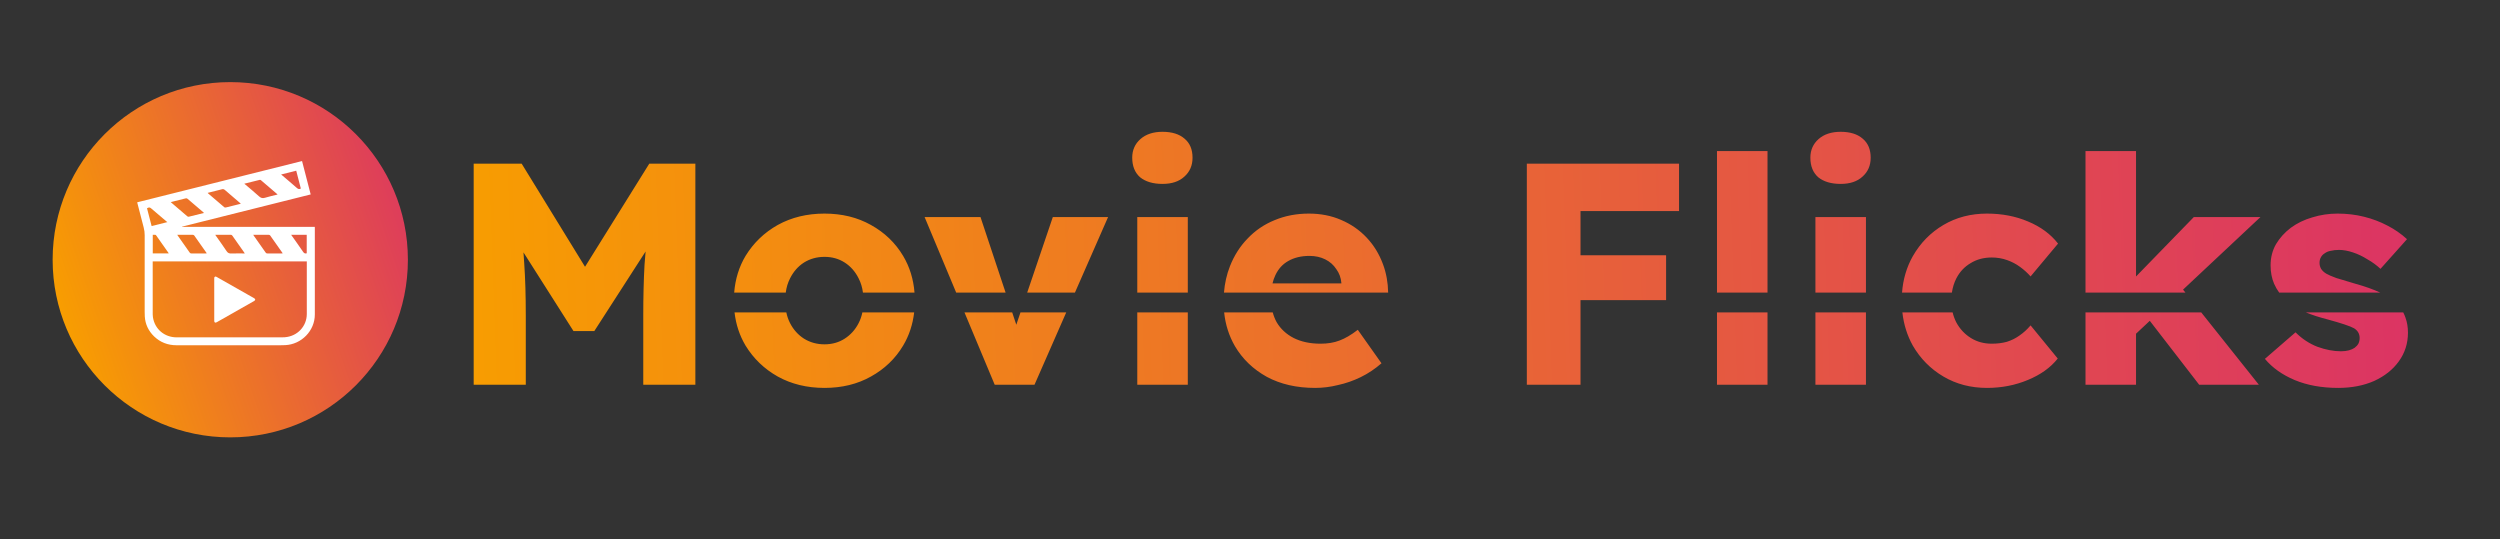 <svg width="190" height="41" viewBox="0 0 190 41" fill="none" xmlns="http://www.w3.org/2000/svg">
<rect x="0" y="0" width="190" height="41" fill="#333333" stroke="none"/>
<path d="M17.5 33.24C24.956 33.24 31 27.196 31 19.74C31 12.284 24.956 6.24 17.5 6.24C10.044 6.24 4 12.284 4 19.74C4 27.196 10.044 33.24 17.5 33.24Z" fill="url(#paint0_linear_1904_347)"/>
<path d="M10.429 15.375C14.607 14.329 18.777 13.286 22.956 12.24C23.175 13.088 23.392 13.928 23.612 14.777C20.349 15.594 17.091 16.409 13.833 17.225C13.834 17.23 13.834 17.235 13.835 17.24H23.923C23.924 17.277 23.927 17.307 23.927 17.337C23.928 19.528 23.929 21.719 23.927 23.91C23.926 25.134 22.917 26.173 21.679 26.23C21.559 26.235 21.438 26.239 21.317 26.239C18.683 26.239 16.049 26.24 13.415 26.239C12.757 26.239 12.181 26.019 11.711 25.566C11.284 25.153 11.041 24.646 11.004 24.053C10.997 23.934 10.995 23.815 10.995 23.697C10.994 21.759 10.993 19.822 10.996 17.884C10.996 17.683 10.974 17.488 10.921 17.292C10.757 16.68 10.602 16.065 10.444 15.45C10.438 15.43 10.435 15.408 10.429 15.375ZM11.605 19.868V19.969C11.605 21.278 11.605 22.586 11.606 23.894C11.606 23.966 11.612 24.038 11.623 24.109C11.762 25.014 12.5 25.639 13.431 25.639C16.096 25.639 18.762 25.639 21.428 25.638C21.501 25.638 21.574 25.635 21.647 25.63C22.598 25.561 23.317 24.801 23.317 23.861C23.317 22.568 23.317 21.276 23.317 19.983V19.868H11.605ZM13.47 17.844C13.491 17.876 13.502 17.897 13.516 17.916C13.816 18.342 14.117 18.767 14.415 19.194C14.45 19.244 14.484 19.264 14.545 19.263C14.904 19.261 15.264 19.262 15.623 19.262C15.65 19.262 15.677 19.258 15.707 19.256C15.701 19.238 15.699 19.228 15.694 19.221C15.382 18.777 15.071 18.332 14.757 17.891C14.738 17.864 14.689 17.846 14.654 17.846C14.46 17.841 14.267 17.843 14.073 17.843C13.877 17.843 13.681 17.844 13.47 17.844ZM18.603 19.262C18.581 19.226 18.57 19.204 18.555 19.184C18.255 18.758 17.954 18.332 17.655 17.905C17.622 17.857 17.587 17.842 17.531 17.843C17.168 17.845 16.805 17.844 16.443 17.844C16.419 17.844 16.395 17.846 16.36 17.848C16.377 17.874 16.387 17.89 16.397 17.904C16.672 18.297 16.956 18.685 17.22 19.086C17.315 19.23 17.418 19.272 17.584 19.266C17.917 19.253 18.251 19.262 18.603 19.262ZM19.244 17.844C19.265 17.877 19.277 17.898 19.29 17.917C19.591 18.343 19.892 18.768 20.19 19.196C20.225 19.247 20.261 19.264 20.322 19.263C20.678 19.261 21.034 19.262 21.39 19.262C21.418 19.262 21.445 19.258 21.481 19.256C21.471 19.235 21.466 19.221 21.458 19.209C21.149 18.769 20.841 18.329 20.53 17.892C20.511 17.866 20.464 17.846 20.43 17.846C20.223 17.841 20.016 17.844 19.809 17.844C19.626 17.844 19.443 17.844 19.244 17.844ZM21.096 14.784C21.076 14.763 21.068 14.753 21.059 14.745C20.648 14.393 20.237 14.04 19.824 13.689C19.803 13.671 19.761 13.664 19.733 13.671C19.363 13.76 18.995 13.853 18.626 13.946C18.612 13.949 18.6 13.956 18.565 13.97C18.595 13.989 18.612 13.998 18.626 14.01C18.978 14.31 19.337 14.603 19.678 14.915C19.82 15.045 19.944 15.09 20.135 15.031C20.446 14.934 20.766 14.867 21.096 14.784ZM15.499 16.186C15.484 16.166 15.478 16.155 15.469 16.147C15.065 15.802 14.659 15.459 14.257 15.111C14.207 15.068 14.168 15.061 14.106 15.077C13.806 15.155 13.504 15.228 13.203 15.303C13.134 15.32 13.065 15.339 12.977 15.362C13.076 15.447 13.161 15.521 13.246 15.594C13.573 15.874 13.899 16.156 14.229 16.434C14.257 16.459 14.309 16.48 14.342 16.472C14.724 16.381 15.105 16.284 15.499 16.186ZM15.786 14.657C15.797 14.677 15.798 14.684 15.803 14.687C16.215 15.042 16.628 15.398 17.044 15.749C17.07 15.772 17.127 15.777 17.164 15.768C17.512 15.684 17.859 15.596 18.206 15.509C18.235 15.502 18.263 15.492 18.303 15.479C17.892 15.128 17.491 14.789 17.096 14.442C17.013 14.37 16.94 14.355 16.841 14.391C16.773 14.416 16.7 14.427 16.63 14.445C16.351 14.515 16.072 14.585 15.786 14.657ZM11.61 19.256H12.815C12.814 19.245 12.816 19.238 12.813 19.233C12.496 18.782 12.179 18.331 11.861 17.88C11.848 17.863 11.822 17.847 11.802 17.846C11.739 17.841 11.677 17.844 11.61 17.844L11.61 19.256ZM11.523 17.18C11.92 17.081 12.308 16.984 12.721 16.88C12.685 16.854 12.667 16.843 12.65 16.828C12.269 16.504 11.889 16.18 11.509 15.855C11.382 15.746 11.336 15.742 11.173 15.827C11.289 16.275 11.405 16.724 11.523 17.18ZM22.129 17.847C22.441 18.29 22.747 18.715 23.041 19.148C23.114 19.256 23.192 19.283 23.311 19.251V17.847L22.129 17.847ZM22.513 12.973C22.13 13.069 21.759 13.162 21.387 13.256L21.378 13.282C21.395 13.292 21.413 13.3 21.427 13.312C21.805 13.635 22.187 13.953 22.558 14.282C22.656 14.369 22.74 14.401 22.863 14.329C22.747 13.881 22.631 13.43 22.513 12.973Z" fill="white"/>
<path d="M16.395 21.015C16.415 21.024 16.444 21.035 16.471 21.05C17.273 21.505 18.076 21.961 18.878 22.416C19.024 22.499 19.17 22.582 19.315 22.665C19.425 22.728 19.426 22.812 19.314 22.875C18.498 23.339 17.682 23.803 16.866 24.266C16.734 24.341 16.603 24.417 16.47 24.49C16.356 24.554 16.283 24.514 16.283 24.388C16.282 23.308 16.283 22.228 16.282 21.148C16.282 21.077 16.303 21.026 16.395 21.015Z" fill="white"/>
<path fill-rule="evenodd" clip-rule="evenodd" d="M86.433 23.74V29.241H90.273V23.74H86.433ZM81.035 23.74L78.622 29.241H75.598L73.298 23.74H76.926L77.239 24.68L77.557 23.74H81.035ZM86.433 22.24H90.273V16.497H86.433V22.24ZM93.035 23.74C93.133 24.681 93.407 25.538 93.857 26.313C94.433 27.289 95.241 28.065 96.281 28.641C97.321 29.201 98.545 29.481 99.953 29.481C100.529 29.481 101.105 29.409 101.681 29.265C102.273 29.137 102.849 28.937 103.409 28.665C103.969 28.393 104.497 28.041 104.993 27.609L103.193 25.065C102.697 25.449 102.233 25.721 101.801 25.881C101.385 26.041 100.905 26.121 100.361 26.121C99.577 26.121 98.897 25.977 98.321 25.689C97.761 25.401 97.329 25.001 97.025 24.489C96.898 24.256 96.799 24.007 96.728 23.74H93.035ZM105.5 22.24H93.021C93.079 21.527 93.23 20.861 93.473 20.241C93.793 19.425 94.241 18.721 94.817 18.129C95.393 17.521 96.073 17.057 96.857 16.737C97.657 16.401 98.529 16.233 99.473 16.233C100.369 16.233 101.185 16.393 101.921 16.713C102.673 17.033 103.321 17.481 103.865 18.057C104.409 18.633 104.825 19.313 105.113 20.097C105.357 20.76 105.486 21.474 105.5 22.24ZM81.694 22.24H78.066L80.014 16.497H84.214L81.694 22.24ZM76.427 22.24L74.518 16.497H70.27L72.671 22.24H76.427ZM69.503 22.24C69.422 21.209 69.133 20.278 68.638 19.449C68.046 18.457 67.23 17.673 66.19 17.097C65.166 16.521 63.99 16.233 62.662 16.233C61.334 16.233 60.15 16.521 59.11 17.097C58.086 17.673 57.27 18.457 56.662 19.449C56.167 20.278 55.879 21.209 55.798 22.24H59.716C59.766 21.846 59.876 21.483 60.046 21.153C60.302 20.641 60.654 20.241 61.102 19.953C61.566 19.665 62.086 19.521 62.662 19.521C63.238 19.521 63.75 19.665 64.198 19.953C64.646 20.241 64.998 20.641 65.254 21.153C65.425 21.483 65.535 21.846 65.585 22.24H69.503ZM59.76 23.74C59.819 24.033 59.915 24.306 60.046 24.561C60.302 25.057 60.654 25.449 61.102 25.737C61.566 26.025 62.086 26.169 62.662 26.169C63.238 26.169 63.75 26.025 64.198 25.737C64.646 25.449 64.998 25.057 65.254 24.561C65.386 24.306 65.481 24.033 65.541 23.74H69.477C69.37 24.666 69.09 25.507 68.638 26.265C68.046 27.257 67.23 28.041 66.19 28.617C65.166 29.193 63.99 29.481 62.662 29.481C61.334 29.481 60.15 29.193 59.11 28.617C58.086 28.041 57.27 27.257 56.662 26.265C56.21 25.507 55.931 24.666 55.824 23.74H59.76ZM86.649 13.473C87.065 13.809 87.633 13.977 88.353 13.977C89.057 13.977 89.609 13.793 90.009 13.425C90.425 13.057 90.633 12.577 90.633 11.985C90.633 11.361 90.433 10.881 90.033 10.545C89.633 10.193 89.073 10.017 88.353 10.017C87.649 10.017 87.089 10.201 86.673 10.569C86.257 10.937 86.049 11.409 86.049 11.985C86.049 12.625 86.249 13.121 86.649 13.473ZM36 12.441V29.241H39.96V24.009C39.96 22.457 39.92 21.121 39.84 20.001C39.825 19.725 39.806 19.452 39.784 19.18L43.584 25.161H45.168L49.066 19.112C49.035 19.447 49.007 19.784 48.984 20.121C48.92 21.273 48.888 22.569 48.888 24.009V29.241H52.848V12.441H49.344L44.462 20.275L39.648 12.441H36ZM96.929 20.913C96.838 21.102 96.765 21.31 96.711 21.537H101.945V21.513C101.913 21.113 101.785 20.761 101.561 20.457C101.353 20.137 101.073 19.889 100.721 19.713C100.369 19.537 99.969 19.449 99.521 19.449C98.897 19.449 98.361 19.577 97.913 19.833C97.481 20.073 97.153 20.433 96.929 20.913ZM116.039 12.441V29.241H120.119V22.809H126.623V19.401H120.119V16.041H127.607V12.441H120.119H117.935H116.039ZM130.491 29.241V23.74H134.331V29.241H130.491ZM134.331 22.24H130.491V11.481H134.331V22.24ZM137.972 29.241V23.74H141.812V29.241H137.972ZM137.972 16.497V22.24H141.812V16.497H137.972ZM145.372 26.265C144.946 25.497 144.682 24.656 144.58 23.74H148.399C148.463 24.011 148.558 24.269 148.684 24.513C148.956 25.009 149.324 25.401 149.788 25.689C150.252 25.977 150.78 26.121 151.372 26.121C151.788 26.121 152.172 26.073 152.524 25.977C152.876 25.865 153.196 25.705 153.484 25.497C153.788 25.289 154.068 25.033 154.324 24.729L156.388 27.249C155.844 27.937 155.084 28.481 154.108 28.881C153.148 29.281 152.116 29.481 151.012 29.481C149.78 29.481 148.676 29.193 147.7 28.617C146.724 28.041 145.948 27.257 145.372 26.265ZM144.555 22.24H148.343C148.4 21.846 148.514 21.483 148.684 21.153C148.94 20.657 149.3 20.273 149.764 20.001C150.228 19.713 150.764 19.569 151.372 19.569C151.772 19.569 152.156 19.633 152.524 19.761C152.892 19.889 153.228 20.065 153.532 20.289C153.836 20.513 154.1 20.753 154.324 21.009L156.412 18.513C155.852 17.793 155.092 17.233 154.132 16.833C153.188 16.433 152.148 16.233 151.012 16.233C149.78 16.233 148.676 16.521 147.7 17.097C146.724 17.673 145.948 18.465 145.372 19.473C144.905 20.3 144.632 21.223 144.555 22.24ZM158.498 29.241V23.74H167.291L171.674 29.241H167.138L163.384 24.382L162.338 25.362V29.241H158.498ZM158.498 22.24H166.095L165.912 22.011L171.794 16.497H166.73L162.338 21.013V11.481H158.498V22.24ZM176.885 24.273C176.272 24.116 175.724 23.939 175.239 23.74H182.644C182.709 23.863 182.765 23.993 182.812 24.129C182.941 24.481 183.005 24.865 183.005 25.281C183.005 26.097 182.773 26.825 182.309 27.465C181.861 28.089 181.236 28.585 180.436 28.953C179.636 29.305 178.725 29.481 177.701 29.481C176.452 29.481 175.349 29.281 174.389 28.881C173.445 28.481 172.693 27.945 172.133 27.273L174.46 25.257C174.956 25.753 175.517 26.121 176.141 26.361C176.764 26.585 177.357 26.697 177.917 26.697C178.141 26.697 178.34 26.673 178.516 26.625C178.692 26.577 178.837 26.513 178.949 26.433C179.077 26.337 179.173 26.233 179.236 26.121C179.3 25.993 179.333 25.849 179.333 25.689C179.333 25.369 179.188 25.121 178.9 24.945C178.757 24.865 178.516 24.769 178.18 24.657C177.844 24.545 177.413 24.417 176.885 24.273ZM173.219 22.24H180.906C180.369 21.991 179.732 21.764 178.997 21.561C178.389 21.385 177.909 21.241 177.557 21.129C177.204 21.001 176.949 20.889 176.788 20.793C176.628 20.697 176.5 20.577 176.404 20.433C176.324 20.289 176.285 20.137 176.285 19.977C176.285 19.817 176.316 19.681 176.38 19.569C176.444 19.441 176.54 19.337 176.669 19.257C176.797 19.161 176.949 19.097 177.124 19.065C177.316 19.017 177.533 18.993 177.773 18.993C178.092 18.993 178.445 19.057 178.829 19.185C179.213 19.313 179.58 19.489 179.932 19.713C180.3 19.921 180.629 20.161 180.917 20.433L182.932 18.177C182.5 17.777 182.005 17.433 181.445 17.145C180.9 16.857 180.309 16.633 179.669 16.473C179.029 16.313 178.356 16.233 177.652 16.233C176.996 16.233 176.356 16.329 175.732 16.521C175.124 16.697 174.58 16.961 174.1 17.313C173.636 17.665 173.26 18.081 172.973 18.561C172.701 19.041 172.564 19.577 172.564 20.169C172.564 20.681 172.653 21.145 172.829 21.561C172.933 21.799 173.063 22.025 173.219 22.24ZM138.188 13.473C138.604 13.809 139.172 13.977 139.892 13.977C140.596 13.977 141.148 13.793 141.548 13.425C141.964 13.057 142.172 12.577 142.172 11.985C142.172 11.361 141.972 10.881 141.572 10.545C141.172 10.193 140.612 10.017 139.892 10.017C139.188 10.017 138.628 10.201 138.212 10.569C137.796 10.937 137.588 11.409 137.588 11.985C137.588 12.625 137.788 13.121 138.188 13.473Z" fill="url(#paint1_linear_1904_347)"/>
<defs>
<linearGradient id="paint0_linear_1904_347" x1="4.668" y1="24.35" x2="34.108" y2="14.229" gradientUnits="userSpaceOnUse">
<stop stop-color="#F89E00"/>
<stop offset="1" stop-color="#DA2F68"/>
</linearGradient>
<linearGradient id="paint1_linear_1904_347" x1="34.266" y1="30.048" x2="190.252" y2="24.519" gradientUnits="userSpaceOnUse">
<stop stop-color="#F89E00"/>
<stop offset="1" stop-color="#DA2F68"/>
</linearGradient>
</defs>
</svg>

